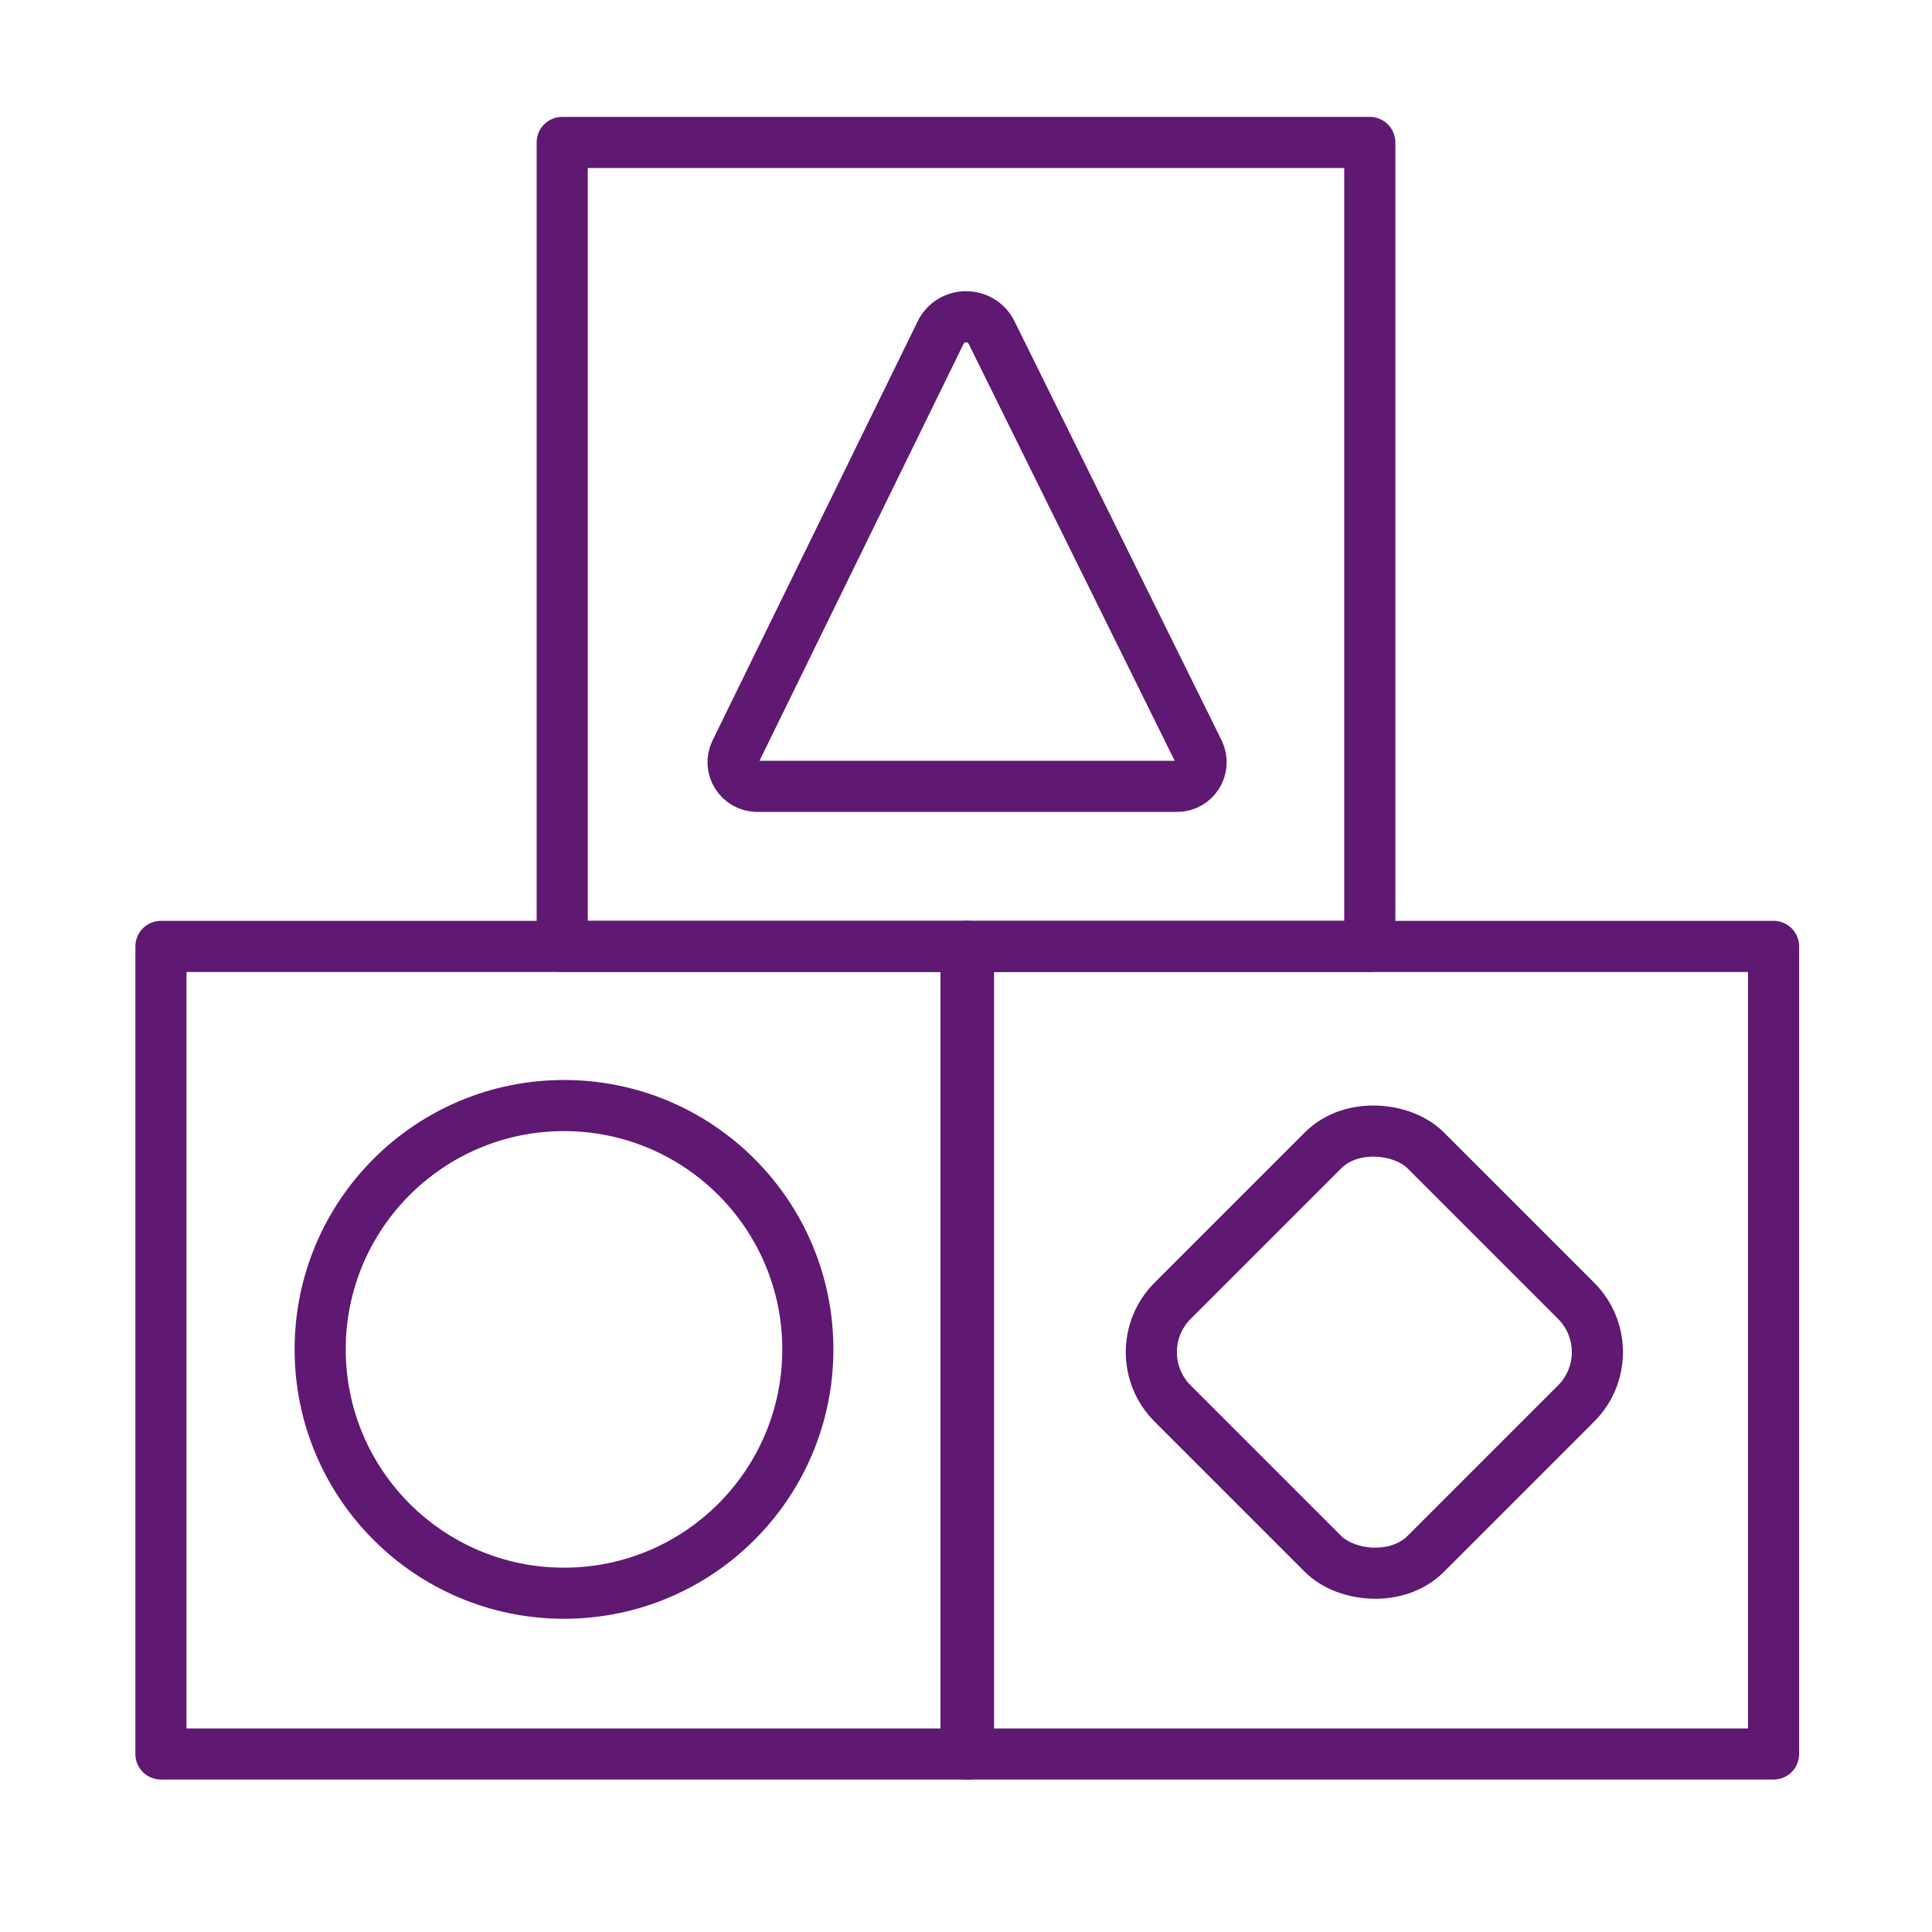 <?xml version='1.0' encoding='UTF-8'?>
<svg xmlns="http://www.w3.org/2000/svg" id="bi" data-name="Centre loisirs" viewBox="0 0 453.54 453.54">
  <defs>
    <style>
      .bu {
        fill: none;
        stroke: #5F1972;
        stroke-linecap: round;
        stroke-linejoin: round;
        stroke-width: 12px;
      }
    </style>
  </defs>
  <rect class="bu" x="226.77" y="222.17" width="189.58" height="189.58"/>
  <rect class="bu" x="37.78" y="222.17" width="189.58" height="189.58"/>
  <rect class="bu" x="131.98" y="33.44" width="189.58" height="188.73"/>
  <circle class="bu" cx="132.4" cy="316.77" r="57.24"/>
  <path class="bu" d="M220.82,78.06l-48.16,98.4c-1.82,3.76.92,8.14,5.1,8.14h98.54c4.19,0,6.93-4.39,5.09-8.16l-48.63-98.4c-2.47-4.92-9.5-4.9-11.95.02Z"/>
  <rect class="bu" x="280.62" y="275.4" width="84.03" height="84.03" rx="17.05" ry="17.05" transform="translate(-129.95 321.11) rotate(-45)"/>
</svg>
